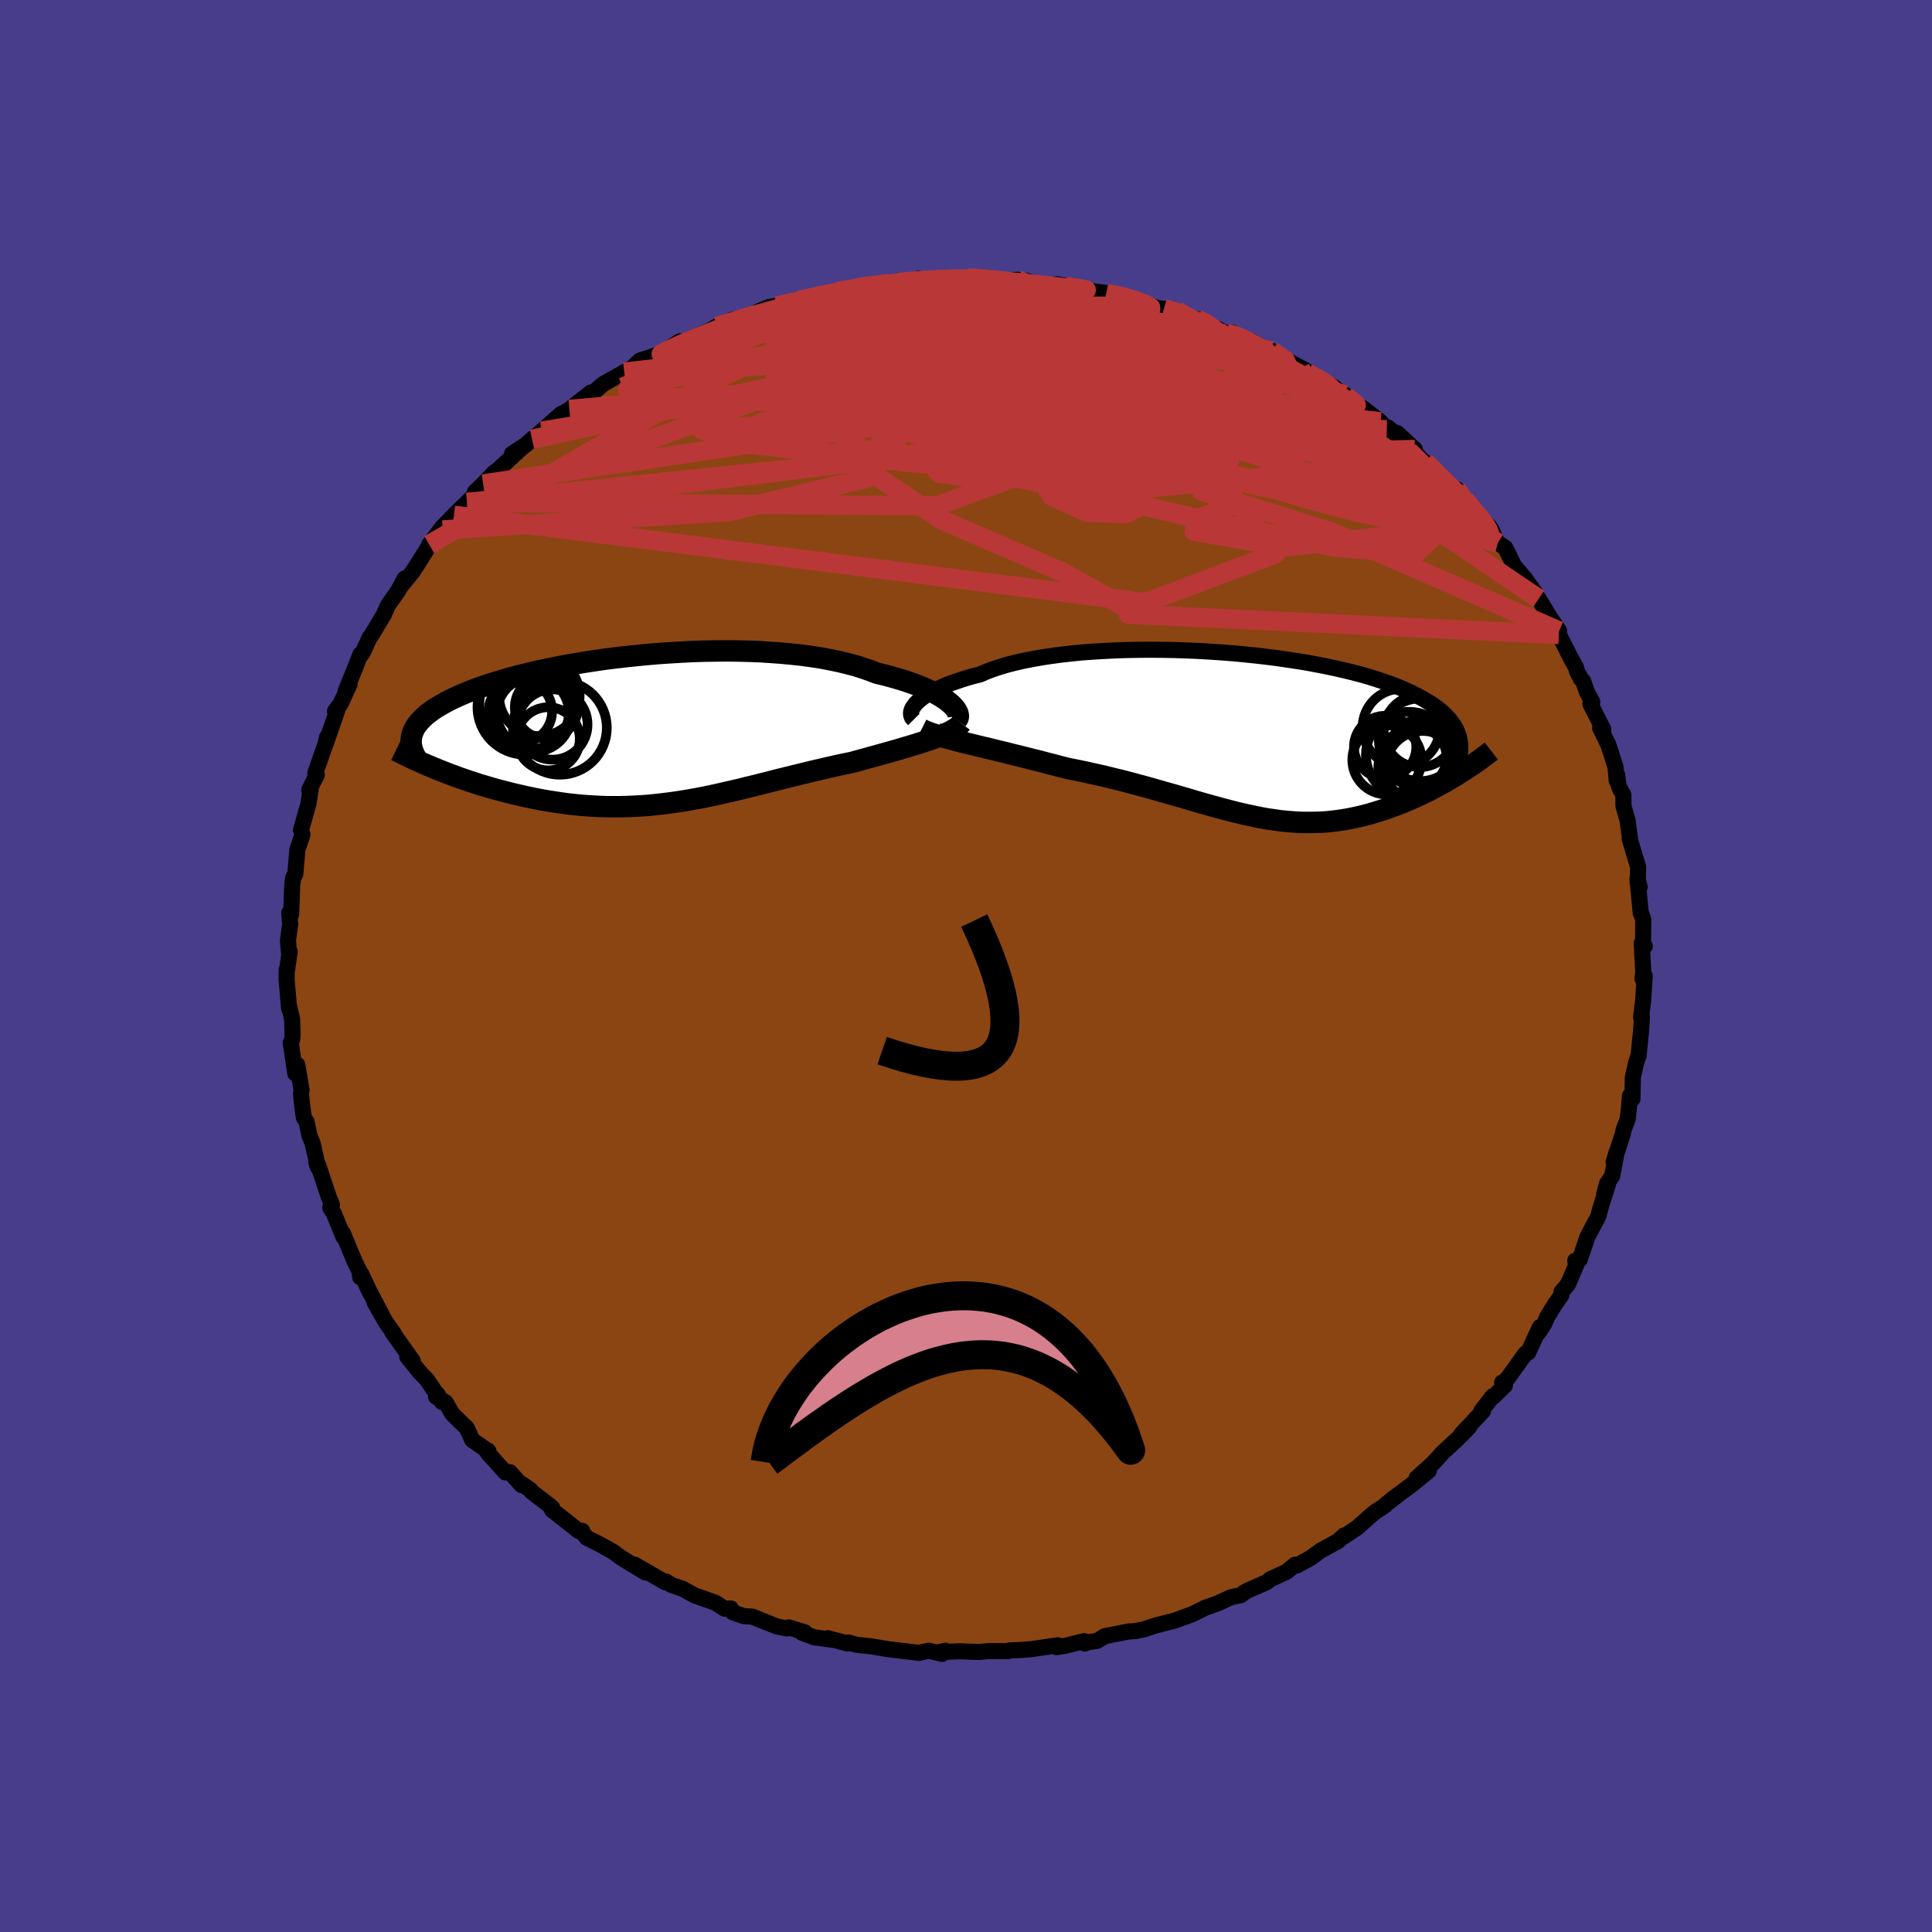 
  <svg viewBox="-100 -100 200 200" xmlns="http://www.w3.org/2000/svg" width="500" height="500" id="face-svg">
    <defs>
      <clipPath id="leftEyeClipPath">
        <polyline points="31.37,-2.78 31.1,-3 30.79,-3.22 30.45,-3.44 30.08,-3.66 29.67,-3.88 29.22,-4.1 28.75,-4.32 28.24,-4.53 27.69,-4.74 27.12,-4.94 26.52,-5.14 25.88,-5.33 25.22,-5.52 24.53,-5.7 23.82,-5.87 23.12,-6.14 22.37,-6.4 21.58,-6.65 20.74,-6.87 19.87,-7.08 18.95,-7.27 18,-7.45 17.01,-7.6 15.99,-7.74 14.94,-7.85 13.86,-7.95 12.76,-8.03 11.64,-8.1 10.51,-8.14 9.35,-8.17 8.19,-8.18 7.02,-8.17 5.85,-8.15 4.67,-8.11 3.49,-8.05 2.32,-7.98 1.15,-7.9 0,-7.8 -1.15,-7.69 -2.28,-7.57 -3.39,-7.44 -4.49,-7.3 -5.56,-7.14 -6.61,-6.98 -7.63,-6.81 -8.63,-6.63 -9.6,-6.44 -10.54,-6.25 -11.45,-6.05 -12.33,-5.84 -13.17,-5.63 -13.98,-5.42 -14.76,-5.2 -15.5,-4.98 -16.21,-4.76 -16.88,-4.53 -17.52,-4.31 -18.13,-4.08 -18.7,-3.85 -19.24,-3.62 -19.75,-3.39 -20.23,-3.17 -20.67,-2.94 -21.09,-2.71 -21.49,-2.48 -21.86,-2.26 -22.2,-2.03 -22.51,-1.8 -22.8,-1.58 -23.06,-1.35 -23.29,-1.12 -23.51,-0.9 -23.69,-0.67 -23.86,-0.45 -24,-0.23 -24.12,0 -24.21,0.22 -24.29,0.44 -24.35,0.66 -21.86,4.01 -21.39,4.2 -20.91,4.39 -20.42,4.58 -19.93,4.76 -19.42,4.95 -18.9,5.13 -18.37,5.31 -17.84,5.48 -17.3,5.66 -16.74,5.82 -16.18,5.99 -15.62,6.15 -15.04,6.3 -14.46,6.45 -13.87,6.6 -13.27,6.74 -12.66,6.88 -12.05,7.01 -11.42,7.14 -10.78,7.26 -10.14,7.37 -9.49,7.47 -8.83,7.57 -8.16,7.66 -7.5,7.73 -6.82,7.8 -6.14,7.85 -5.46,7.89 -4.77,7.93 -4.08,7.95 -3.38,7.95 -2.69,7.95 -1.98,7.93 -1.28,7.9 -0.57,7.86 0.14,7.81 0.85,7.74 1.56,7.66 2.28,7.57 3,7.47 3.72,7.36 4.44,7.24 5.17,7.11 5.9,6.97 6.63,6.82 7.37,6.66 8.11,6.49 8.85,6.32 9.59,6.15 10.34,5.96 11.09,5.78 11.85,5.59 12.61,5.4 13.37,5.2 14.14,5.01 14.91,4.82 15.68,4.63 16.46,4.44 17.24,4.25 18.02,4.07 18.8,3.89 19.59,3.71 20.37,3.54 21.16,3.38 21.79,3.21 22.41,3.04 23.03,2.87 23.64,2.7 24.25,2.53 24.84,2.37 25.43,2.2 26,2.04 26.56,1.87 27.11,1.71 27.64,1.55 28.16,1.39 28.65,1.23 29.13,1.07 29.59,0.92" />
      </clipPath>
      <clipPath id="rightEyeClipPath">
        <polyline points="-34.31,-3.33 -34.1,-3.53 -33.86,-3.74 -33.59,-3.95 -33.28,-4.16 -32.94,-4.37 -32.56,-4.58 -32.15,-4.79 -31.7,-5 -31.22,-5.21 -30.7,-5.41 -30.15,-5.6 -29.57,-5.8 -28.96,-5.99 -28.32,-6.17 -27.64,-6.34 -27.03,-6.61 -26.37,-6.86 -25.65,-7.1 -24.88,-7.33 -24.06,-7.54 -23.19,-7.74 -22.27,-7.92 -21.32,-8.09 -20.32,-8.24 -19.28,-8.38 -18.22,-8.5 -17.12,-8.61 -15.99,-8.69 -14.84,-8.76 -13.67,-8.82 -12.48,-8.86 -11.27,-8.88 -10.06,-8.89 -8.84,-8.88 -7.62,-8.86 -6.39,-8.82 -5.17,-8.77 -3.96,-8.7 -2.75,-8.62 -1.56,-8.53 -0.38,-8.42 0.78,-8.3 1.92,-8.17 3.04,-8.03 4.13,-7.87 5.2,-7.71 6.24,-7.54 7.24,-7.35 8.22,-7.16 9.16,-6.96 10.07,-6.75 10.94,-6.54 11.78,-6.32 12.58,-6.09 13.34,-5.85 14.07,-5.61 14.76,-5.37 15.41,-5.12 16.03,-4.87 16.61,-4.61 17.16,-4.35 17.67,-4.09 18.15,-3.83 18.6,-3.56 19.03,-3.3 19.42,-3.03 19.78,-2.76 20.12,-2.48 20.42,-2.2 20.7,-1.92 20.95,-1.64 21.17,-1.35 21.37,-1.07 21.54,-0.78 21.68,-0.49 21.8,-0.19 21.9,0.1 21.97,0.4 22.02,0.7 21.81,4 21.42,4.24 21.02,4.48 20.62,4.72 20.2,4.95 19.78,5.18 19.35,5.41 18.92,5.64 18.48,5.86 18.03,6.08 17.57,6.29 17.11,6.5 16.64,6.7 16.17,6.9 15.7,7.09 15.21,7.27 14.72,7.45 14.22,7.63 13.71,7.79 13.19,7.95 12.67,8.11 12.14,8.25 11.6,8.38 11.06,8.5 10.51,8.61 9.95,8.71 9.39,8.79 8.83,8.86 8.26,8.92 7.68,8.96 7.1,8.98 6.51,8.99 5.91,8.99 5.31,8.97 4.71,8.93 4.09,8.88 3.47,8.82 2.84,8.73 2.2,8.64 1.56,8.53 0.9,8.4 0.24,8.26 -0.44,8.11 -1.12,7.95 -1.82,7.77 -2.52,7.59 -3.24,7.39 -3.98,7.19 -4.72,6.98 -5.48,6.76 -6.25,6.53 -7.04,6.3 -7.84,6.07 -8.66,5.84 -9.49,5.6 -10.34,5.36 -11.2,5.13 -12.08,4.89 -12.97,4.66 -13.87,4.44 -14.79,4.21 -15.73,4 -16.67,3.79 -17.62,3.59 -18.59,3.4 -19.34,3.21 -20.08,3.01 -20.83,2.82 -21.58,2.62 -22.32,2.44 -23.06,2.25 -23.79,2.07 -24.52,1.89 -25.23,1.71 -25.94,1.54 -26.63,1.37 -27.31,1.21 -27.97,1.05 -28.61,0.89 -29.24,0.74" />
      </clipPath>
      <filter id="fuzzy">
        <feTurbulence id="turbulence" baseFrequency="0.05" numOctaves="3" type="noise" result="noise" />
        <feDisplacementMap in="SourceGraphic" in2="noise" scale="2" />
      </filter>
      <linearGradient id="rainbowGradient" x1="0%" y1="0%" x2="100%" y2="0%">
        <stop offset="0%" style="stop-color: rgb(145, 85, 61); stop-opacity: 1" />
        <stop offset="50%" style="stop-color: rgb(255, 105, 180); stop-opacity: 1" />
        <stop offset="100%" style="stop-color: rgb(255, 20, 147); stop-opacity: 1" />
      </linearGradient>
    </defs>
    <rect x="-100" y="-100" width="100%" height="100%" fill="rgb(72, 61, 139)" />
    <polyline id="faceContour" points="70.11,0.63 70.03,1.32 70.26,1.01 70.1,3.58 69.88,5.29 69.97,5.28 69.89,6.63 69.62,9.34 69.58,9.41 69.39,9.94 69.03,11.53 68.99,13.76 68.73,13.44 68.65,14.51 68.49,15.87 68.08,16.93 67.98,17.43 67.04,20.3 67.37,19.22 66.89,21.75 66.36,22.52 66.07,23.58 66.46,22.6 65.71,24.95 65.55,25.55 65.48,25.87 64.32,28.06 63.54,30.38 63.07,30.51 63.39,30.44 62.31,32.96 61.64,33.74 61.64,34.07 60.92,35.09 60.17,36.32 59.88,37 59.24,37.98 59.4,37.39 58.2,40 57.92,40.11 55.92,42.9 55.5,43.12 55.79,43.42 54.64,44.55 54.52,44.54 53.33,46.08 53.52,46.07 51.29,48.44 52.11,47.7 50.96,48.88 49.39,50.33 48.37,51.45 46.64,53.01 47.91,52.25 46.41,53.49 44.05,55.25 44.83,54.67 43.56,55.65 43.34,55.87 42.37,56.51 41.82,56.96 40.49,58.15 38.92,59.19 39.15,58.95 38.5,59.54 36.71,60.52 35.69,61.27 34.26,62.05 34.06,61.98 33.19,62.71 31.5,63.48 31.12,63.79 29.12,64.67 28.77,64.87 28.46,65.13 27.42,65.35 26.12,65.95 24.73,66.45 23.72,66.96 23.43,67.1 21.59,67.77 19.59,68.28 18.39,68.68 17.62,68.82 17.63,68.84 16.85,68.89 14.39,69.37 13.56,69.87 12.51,70.02 12.29,70.14 12.22,69.89 10.23,70.38 9.37,70.51 9.48,70.32 6.84,70.71 5.66,70.81 4.53,70.85 4.35,70.92 2.36,70.92 1.27,71.01 -0.62,70.94 -2.69,71.01 -2.14,70.88 -2.48,71.21 -3.85,70.88 -4.88,71.11 -5.29,71.05 -8.02,70.73 -9.73,70.44 -11.37,70.26 -12.16,70.03 -12.27,70.13 -14.29,69.59 -13.74,69.76 -15.73,69.49 -16.98,69.02 -16.68,68.98 -18.34,68.47 -18.54,68.57 -19.59,68.37 -22.12,67.35 -22.97,67.31 -24.16,66.9 -24.34,66.51 -25,66.53 -25.92,65.92 -28.06,65.17 -29.37,64.45 -30.45,64.1 -31.04,63.72 -31.13,63.8 -34.3,61.97 -33.19,62.78 -34.76,61.83 -35.63,61.3 -36.53,60.64 -37.77,59.94 -39.24,59.2 -39.8,58.56 -39.73,58.47 -40.1,58.48 -42.85,56.31 -42.84,56.07 -45.03,54.36 -45.09,54.24 -45.91,53.66 -46.02,53.73 -47.21,52.4 -47.69,52.42 -49.51,50.39 -49.49,50.15 -49.43,50.24 -51.12,49.06 -51.67,47.84 -53.16,46.39 -53.86,45.18 -54.86,44.59 -54.69,44.36 -54.24,45.14 -55.81,42.82 -56.54,42.06 -57.84,40.44 -57.27,40.88 -59.4,37.88 -59.22,38.06 -60.05,36.89 -61.24,34.79 -60.5,36.06 -61.81,33.57 -62.6,31.88 -62.71,32.22 -62.8,31.58 -63.32,30.51 -64.25,28.28 -64.51,27.64 -64.44,28.05 -65.45,25.6 -65.81,25.02 -65.63,24.72 -65.97,23.89 -67.04,20.68 -67.26,20.31 -67.07,20.86 -67.65,18.31 -67.97,17.55 -68.26,16.14 -68.55,15.68 -68.71,14.47 -68.84,13.26 -68.78,12.85 -69.22,10.24 -69.43,11.13 -69.9,7.98 -69.75,7.61 -69.71,7.05 -69.76,5.49 -70.05,4.27 -70.07,4.42 -70.33,1.39 -70.32,0.39 -70.29,0.46 -70.01,-1.5 -70.09,-1.45 -70.19,-2.63 -69.96,-4.31 -70.06,-5.5 -69.86,-5.36 -69.75,-8.36 -69.65,-9.14 -69.43,-9.52 -69.21,-12.07 -69.23,-12 -68.69,-13.59 -68.84,-14.08 -68.15,-16.5 -68.07,-16.8 -67.85,-18.22 -67.99,-18.23 -67.2,-19.79 -67.37,-19.95 -66.31,-22.97 -66.13,-23.71 -66.37,-22.76 -64.94,-26.9 -65.32,-26.37 -64.77,-27.09 -63.81,-29.17 -64.22,-28.46 -63.22,-30.9 -62.69,-32.27 -62.65,-32.17 -62.46,-32.42 -61.75,-33.97 -61.52,-34.28 -60.27,-36.37 -59.84,-37.34 -58.79,-38.83 -58.1,-40.12 -58.43,-39.41 -57.29,-40.8 -56.6,-41.87 -55.3,-43.96 -55.57,-43.63 -54.23,-45.4 -53.12,-46.54 -54.17,-45.14 -53.01,-46.66 -51.65,-47.99 -50.53,-49.1 -50.82,-49.1 -49.98,-49.9 -48.83,-51.1 -48.85,-51 -45.91,-53.7 -47,-53.02 -45.87,-53.76 -45.62,-53.91 -44.92,-54.53 -43.92,-55.37 -41.98,-57.1 -40.6,-57.83 -41.06,-57.62 -38.83,-59.37 -39.31,-59 -38.99,-59.01 -37.58,-60.23 -35.38,-61.47 -34.56,-61.91 -33.76,-62.67 -31.16,-63.53 -32.61,-62.74 -31.18,-63.63 -29.64,-64.66 -30.31,-64.14 -26.46,-65.81 -25.81,-66.21 -24.96,-66.4 -25.68,-66.28 -24.16,-66.91 -21.57,-67.49 -21.52,-67.74 -20.44,-68.21 -19,-68.46 -18.47,-68.49 -17.16,-68.94 -16.03,-69.1 -15.36,-69.4 -13.31,-69.81 -12.1,-70.04 -11.48,-70.12 -10.72,-70.32 -11.14,-70.24 -8.25,-70.77 -7.22,-70.63 -7.1,-70.87 -6.07,-70.71 -4.91,-71.15 -4.46,-70.89 -1.53,-71.2 -1.28,-71.05 0.2,-71.24 0.36,-71.19 2.41,-71.2 3.63,-70.98 2.64,-70.96 5.35,-71.03 6.21,-70.94 7.58,-70.56 8.73,-70.51 9.44,-70.57 10.84,-70.31 12.17,-70.01 12.41,-69.94 14.61,-69.66 14.51,-69.63 17.27,-69.09 16.72,-69.22 19.65,-68.17 20.29,-68 20.49,-68.05 21.85,-67.81 23.08,-67.18 22.89,-67.21 23.91,-66.97 24.76,-66.61 27,-65.46 27.65,-65.55 28.66,-64.83 29.57,-64.68 32.28,-63.11 31.66,-63.67 33.7,-62.43 35.17,-61.66 34.61,-61.88 35.34,-61.36 36.91,-60.62 38.26,-59.8 38.63,-59.41 39.27,-59.12 40.04,-58.31 41.18,-57.69 42.9,-56.34 43.56,-55.52 43.68,-55.75 46.47,-53.47 44.63,-55.18 45.67,-54 47.56,-52 47.51,-52.18 47.92,-51.94 49.71,-49.93 50.68,-48.85 50.79,-49.36 51.67,-48.28 51.92,-47.69 54.12,-45.56 54.39,-45.2 54.76,-44.29 55.05,-43.8 55.83,-43.29 56.73,-41.44 57.84,-40.14 58.82,-38.77 57.84,-39.97 59.28,-38.01 60.5,-36.02 61.4,-34.68 60.8,-35.09 61.37,-34.32 62.52,-32.05 63.15,-30.9 63.27,-30.46 63.65,-29.73 63.89,-29.49 64.28,-28.36 64.83,-27.34 64.64,-27.12 65.97,-24.5 65.65,-24.63 66.5,-22.89 67.24,-20.59 67.36,-19.18 67.41,-19.79 67.54,-18.77 67.72,-18.31 68.05,-17.71 68.06,-16.57 68.49,-15.05 68.74,-13.16 68.7,-13.17 69.58,-10.24 69.53,-8.59 69.74,-8.17 69.51,-9.04 69.85,-5.47 70,-5.17 70.11,-4.79 70.08,-1.79 70.27,-2.05 69.95,-2.36 70.11,0.63 70.03,1.32" fill="rgb(139, 69, 19)" stroke="black" stroke-width="1.667" stroke-linejoin="round" filter="url(#fuzzy)" />
    <g transform="translate(29.12 -23.85)">
      <polyline id="rightCountour" points="-34.31,-3.33 -34.1,-3.53 -33.86,-3.74 -33.59,-3.95 -33.28,-4.16 -32.94,-4.37 -32.56,-4.58 -32.15,-4.79 -31.7,-5 -31.22,-5.21 -30.7,-5.41 -30.15,-5.6 -29.57,-5.8 -28.96,-5.99 -28.32,-6.17 -27.64,-6.34 -27.03,-6.61 -26.37,-6.86 -25.65,-7.1 -24.88,-7.33 -24.06,-7.54 -23.19,-7.74 -22.27,-7.92 -21.32,-8.09 -20.32,-8.24 -19.28,-8.38 -18.22,-8.5 -17.12,-8.61 -15.99,-8.69 -14.84,-8.76 -13.67,-8.82 -12.48,-8.86 -11.27,-8.88 -10.06,-8.89 -8.84,-8.88 -7.62,-8.86 -6.39,-8.82 -5.17,-8.77 -3.96,-8.7 -2.75,-8.62 -1.56,-8.53 -0.38,-8.42 0.78,-8.3 1.92,-8.17 3.04,-8.03 4.13,-7.87 5.2,-7.71 6.24,-7.54 7.24,-7.35 8.22,-7.16 9.16,-6.96 10.07,-6.75 10.94,-6.54 11.78,-6.32 12.58,-6.09 13.34,-5.85 14.07,-5.61 14.76,-5.37 15.41,-5.12 16.03,-4.87 16.61,-4.61 17.16,-4.35 17.67,-4.09 18.15,-3.83 18.6,-3.56 19.03,-3.3 19.42,-3.03 19.78,-2.76 20.12,-2.48 20.42,-2.2 20.7,-1.92 20.95,-1.64 21.17,-1.35 21.37,-1.07 21.54,-0.78 21.68,-0.49 21.8,-0.19 21.9,0.1 21.97,0.4 22.02,0.7 21.81,4 21.42,4.24 21.02,4.48 20.62,4.72 20.2,4.95 19.78,5.18 19.35,5.41 18.92,5.64 18.48,5.86 18.03,6.08 17.57,6.29 17.11,6.5 16.64,6.7 16.17,6.9 15.7,7.09 15.21,7.27 14.72,7.45 14.22,7.63 13.71,7.79 13.19,7.95 12.67,8.11 12.14,8.25 11.6,8.38 11.06,8.5 10.51,8.61 9.95,8.71 9.39,8.79 8.83,8.86 8.26,8.92 7.68,8.96 7.1,8.98 6.51,8.99 5.91,8.99 5.31,8.97 4.71,8.93 4.09,8.88 3.47,8.82 2.84,8.73 2.2,8.64 1.56,8.53 0.9,8.4 0.24,8.26 -0.44,8.11 -1.12,7.95 -1.82,7.77 -2.52,7.59 -3.24,7.39 -3.98,7.19 -4.72,6.98 -5.48,6.76 -6.25,6.53 -7.04,6.3 -7.84,6.07 -8.66,5.84 -9.49,5.6 -10.34,5.36 -11.2,5.13 -12.08,4.89 -12.97,4.66 -13.87,4.44 -14.79,4.21 -15.73,4 -16.67,3.79 -17.62,3.59 -18.59,3.4 -19.34,3.21 -20.08,3.01 -20.83,2.82 -21.58,2.62 -22.32,2.44 -23.06,2.25 -23.79,2.07 -24.52,1.89 -25.23,1.71 -25.94,1.54 -26.63,1.37 -27.31,1.21 -27.97,1.05 -28.61,0.89 -29.24,0.74" fill="white" stroke="white" stroke-width="0" stroke-linejoin="round" filter="url(#fuzzy)" />
    </g>
    <g transform="translate(-33.04 -24.44)">
      <polyline id="leftCountour" points="31.37,-2.78 31.1,-3 30.79,-3.22 30.45,-3.44 30.08,-3.66 29.67,-3.88 29.22,-4.1 28.75,-4.32 28.24,-4.53 27.69,-4.74 27.12,-4.94 26.52,-5.14 25.88,-5.33 25.22,-5.52 24.53,-5.7 23.82,-5.87 23.12,-6.14 22.37,-6.4 21.58,-6.65 20.74,-6.87 19.87,-7.08 18.95,-7.27 18,-7.45 17.01,-7.6 15.99,-7.74 14.94,-7.85 13.86,-7.95 12.76,-8.03 11.64,-8.1 10.51,-8.14 9.35,-8.17 8.19,-8.18 7.02,-8.17 5.85,-8.15 4.67,-8.11 3.49,-8.05 2.32,-7.98 1.15,-7.9 0,-7.8 -1.15,-7.69 -2.28,-7.57 -3.39,-7.44 -4.49,-7.3 -5.56,-7.14 -6.61,-6.98 -7.63,-6.81 -8.63,-6.63 -9.6,-6.44 -10.54,-6.25 -11.45,-6.05 -12.33,-5.84 -13.17,-5.63 -13.98,-5.42 -14.76,-5.2 -15.5,-4.98 -16.21,-4.76 -16.88,-4.53 -17.52,-4.31 -18.13,-4.08 -18.7,-3.85 -19.24,-3.62 -19.75,-3.39 -20.23,-3.17 -20.67,-2.94 -21.09,-2.71 -21.49,-2.48 -21.86,-2.26 -22.2,-2.03 -22.51,-1.8 -22.8,-1.58 -23.06,-1.35 -23.29,-1.12 -23.51,-0.9 -23.69,-0.67 -23.86,-0.45 -24,-0.23 -24.12,0 -24.21,0.22 -24.29,0.44 -24.35,0.66 -21.86,4.01 -21.39,4.2 -20.91,4.39 -20.42,4.58 -19.93,4.76 -19.42,4.95 -18.9,5.13 -18.37,5.31 -17.84,5.48 -17.3,5.66 -16.74,5.82 -16.18,5.99 -15.62,6.15 -15.04,6.3 -14.46,6.45 -13.87,6.6 -13.27,6.74 -12.66,6.88 -12.05,7.01 -11.42,7.14 -10.78,7.26 -10.14,7.37 -9.49,7.47 -8.83,7.57 -8.16,7.66 -7.5,7.73 -6.82,7.8 -6.14,7.85 -5.46,7.89 -4.77,7.93 -4.08,7.95 -3.38,7.95 -2.69,7.95 -1.98,7.93 -1.28,7.9 -0.57,7.86 0.14,7.81 0.85,7.74 1.56,7.66 2.28,7.57 3,7.47 3.72,7.36 4.44,7.24 5.17,7.11 5.9,6.97 6.63,6.82 7.37,6.66 8.11,6.49 8.85,6.32 9.59,6.15 10.34,5.96 11.09,5.78 11.85,5.59 12.61,5.4 13.37,5.2 14.14,5.01 14.91,4.82 15.68,4.63 16.46,4.44 17.24,4.25 18.02,4.07 18.8,3.89 19.59,3.71 20.37,3.54 21.16,3.38 21.79,3.21 22.41,3.04 23.03,2.87 23.64,2.7 24.25,2.53 24.84,2.37 25.43,2.2 26,2.04 26.56,1.87 27.11,1.71 27.64,1.55 28.16,1.39 28.65,1.23 29.13,1.07 29.59,0.92" fill="white" stroke="white" stroke-width="0" stroke-linejoin="round" filter="url(#fuzzy)" />
    </g>
    <g transform="translate(29.12 -23.85)">
      <polyline id="rightUpper" points="-34.52,-1.67 -34.64,-1.79 -34.73,-1.92 -34.78,-2.06 -34.81,-2.21 -34.81,-2.38 -34.78,-2.55 -34.71,-2.74 -34.61,-2.93 -34.47,-3.12 -34.31,-3.33 -34.1,-3.53 -33.86,-3.74 -33.59,-3.95 -33.28,-4.16 -32.94,-4.37 -32.56,-4.58 -32.15,-4.79 -31.7,-5 -31.22,-5.21 -30.7,-5.41 -30.15,-5.6 -29.57,-5.8 -28.96,-5.99 -28.32,-6.17 -27.64,-6.34 -27.03,-6.61 -26.37,-6.86 -25.65,-7.1 -24.88,-7.33 -24.06,-7.54 -23.19,-7.74 -22.27,-7.92 -21.32,-8.09 -20.32,-8.24 -19.28,-8.38 -18.22,-8.5 -17.12,-8.61 -15.99,-8.69 -14.84,-8.76 -13.67,-8.82 -12.48,-8.86 -11.27,-8.88 -10.06,-8.89 -8.84,-8.88 -7.62,-8.86 -6.39,-8.82 -5.17,-8.77 -3.96,-8.7 -2.75,-8.62 -1.56,-8.53 -0.38,-8.42 0.78,-8.3 1.92,-8.17 3.04,-8.03 4.13,-7.87 5.2,-7.71 6.24,-7.54 7.24,-7.35 8.22,-7.16 9.16,-6.96 10.07,-6.75 10.94,-6.54 11.78,-6.32 12.58,-6.09 13.34,-5.85 14.07,-5.61 14.76,-5.37 15.41,-5.12 16.03,-4.87 16.61,-4.61 17.16,-4.35 17.67,-4.09 18.15,-3.83 18.6,-3.56 19.03,-3.3 19.42,-3.03 19.78,-2.76 20.12,-2.48 20.42,-2.2 20.7,-1.92 20.95,-1.64 21.17,-1.35 21.37,-1.07 21.54,-0.78 21.68,-0.49 21.8,-0.19 21.9,0.1 21.97,0.4 22.02,0.7 22.05,1 22.05,1.3 22.04,1.6 22.01,1.9 21.95,2.21 21.88,2.51 21.79,2.82 21.69,3.13 21.56,3.44 21.42,3.75" fill="none" stroke="black" stroke-width="1.667" stroke-linejoin="round" filter="url(#fuzzy)" />
      <polyline id="rightLower" points="-33.72,-0.66 -33.46,-0.53 -33.15,-0.4 -32.79,-0.26 -32.39,-0.13 -31.95,0.01 -31.47,0.15 -30.95,0.29 -30.41,0.44 -29.84,0.59 -29.24,0.74 -28.61,0.89 -27.97,1.05 -27.31,1.21 -26.63,1.37 -25.94,1.54 -25.23,1.71 -24.52,1.89 -23.79,2.07 -23.06,2.25 -22.32,2.44 -21.58,2.62 -20.83,2.82 -20.08,3.01 -19.34,3.21 -18.59,3.4 -17.62,3.59 -16.67,3.79 -15.73,4 -14.79,4.21 -13.87,4.44 -12.97,4.66 -12.08,4.89 -11.2,5.13 -10.34,5.36 -9.49,5.6 -8.66,5.84 -7.84,6.07 -7.04,6.3 -6.25,6.53 -5.48,6.76 -4.72,6.98 -3.98,7.19 -3.24,7.39 -2.52,7.59 -1.82,7.77 -1.12,7.95 -0.44,8.11 0.24,8.26 0.9,8.4 1.56,8.53 2.2,8.64 2.84,8.73 3.47,8.82 4.09,8.88 4.71,8.93 5.31,8.97 5.91,8.99 6.51,8.99 7.1,8.98 7.68,8.96 8.26,8.92 8.83,8.86 9.39,8.79 9.95,8.71 10.51,8.61 11.06,8.5 11.6,8.38 12.14,8.25 12.67,8.11 13.19,7.95 13.71,7.79 14.22,7.63 14.72,7.45 15.21,7.27 15.7,7.09 16.17,6.9 16.64,6.7 17.11,6.5 17.57,6.29 18.03,6.08 18.48,5.86 18.92,5.64 19.35,5.41 19.78,5.18 20.2,4.95 20.62,4.72 21.02,4.48 21.42,4.24 21.81,4 22.19,3.76 22.57,3.52 22.93,3.28 23.29,3.04 23.64,2.8 23.98,2.56 24.31,2.32 24.63,2.08 24.95,1.84 25.26,1.6" fill="none" stroke="black" stroke-width="2.222" stroke-linejoin="round" filter="url(#fuzzy)" />
      <circle r="3.888" cx="18.617" cy="1.963" stroke="black" fill="none" stroke-width="1.0" filter="url(#fuzzy)" clip-path="url(#rightEyeClipPath)" /><circle r="3.716" cx="17.842" cy="-0.452" stroke="black" fill="none" stroke-width="1.0" filter="url(#fuzzy)" clip-path="url(#rightEyeClipPath)" /><circle r="4.512" cx="18.072" cy="3.353" stroke="black" fill="none" stroke-width="1.0" filter="url(#fuzzy)" clip-path="url(#rightEyeClipPath)" /><circle r="4.28" cx="17.897" cy="0.433" stroke="black" fill="none" stroke-width="1.0" filter="url(#fuzzy)" clip-path="url(#rightEyeClipPath)" /><circle r="3.084" cx="17.552" cy="2.263" stroke="black" fill="none" stroke-width="1.0" filter="url(#fuzzy)" clip-path="url(#rightEyeClipPath)" /><circle r="3.582" cx="14.452" cy="2.513" stroke="black" fill="none" stroke-width="1.0" filter="url(#fuzzy)" clip-path="url(#rightEyeClipPath)" /><circle r="4.468" cx="16.747" cy="2.003" stroke="black" fill="none" stroke-width="1.0" filter="url(#fuzzy)" clip-path="url(#rightEyeClipPath)" /><circle r="4.004" cx="15.937" cy="-0.842" stroke="black" fill="none" stroke-width="1.0" filter="url(#fuzzy)" clip-path="url(#rightEyeClipPath)" /><circle r="3.802" cx="18.152" cy="3.318" stroke="black" fill="none" stroke-width="1.0" filter="url(#fuzzy)" clip-path="url(#rightEyeClipPath)" /><circle r="3.226" cx="14.267" cy="1.173" stroke="black" fill="none" stroke-width="1.0" filter="url(#fuzzy)" clip-path="url(#rightEyeClipPath)" />
      </g>
    <g transform="translate(-33.04 -24.44)">
      <polyline id="leftUpper" points="32.08,-1.01 32.17,-1.14 32.23,-1.27 32.25,-1.43 32.23,-1.59 32.18,-1.77 32.09,-1.96 31.96,-2.16 31.8,-2.36 31.6,-2.57 31.37,-2.78 31.1,-3 30.79,-3.22 30.45,-3.44 30.08,-3.66 29.67,-3.88 29.22,-4.1 28.75,-4.32 28.24,-4.53 27.69,-4.74 27.12,-4.94 26.52,-5.14 25.88,-5.33 25.22,-5.52 24.53,-5.7 23.82,-5.87 23.12,-6.14 22.37,-6.4 21.58,-6.65 20.74,-6.87 19.87,-7.08 18.95,-7.27 18,-7.45 17.01,-7.6 15.99,-7.74 14.94,-7.85 13.86,-7.95 12.76,-8.03 11.64,-8.1 10.51,-8.14 9.35,-8.17 8.19,-8.18 7.02,-8.17 5.85,-8.15 4.67,-8.11 3.49,-8.05 2.32,-7.98 1.15,-7.9 0,-7.8 -1.15,-7.69 -2.28,-7.57 -3.39,-7.44 -4.49,-7.3 -5.56,-7.14 -6.61,-6.98 -7.63,-6.81 -8.63,-6.63 -9.6,-6.44 -10.54,-6.25 -11.45,-6.05 -12.33,-5.84 -13.17,-5.63 -13.98,-5.42 -14.76,-5.2 -15.5,-4.98 -16.21,-4.76 -16.88,-4.53 -17.52,-4.31 -18.13,-4.08 -18.7,-3.85 -19.24,-3.62 -19.75,-3.39 -20.23,-3.17 -20.67,-2.94 -21.09,-2.71 -21.49,-2.48 -21.86,-2.26 -22.2,-2.03 -22.51,-1.8 -22.8,-1.58 -23.06,-1.35 -23.29,-1.12 -23.51,-0.9 -23.69,-0.67 -23.86,-0.45 -24,-0.23 -24.12,0 -24.21,0.22 -24.29,0.44 -24.35,0.66 -24.38,0.89 -24.4,1.11 -24.4,1.33 -24.38,1.55 -24.34,1.76 -24.29,1.98 -24.22,2.2 -24.13,2.42 -24.03,2.63 -23.92,2.85" fill="none" stroke="black" stroke-width="2.222" stroke-linejoin="round" filter="url(#fuzzy)" />
      <polyline id="leftLower" points="32.54,-0.7 32.41,-0.53 32.24,-0.36 32.03,-0.2 31.77,-0.04 31.49,0.12 31.17,0.28 30.81,0.44 30.43,0.6 30.02,0.76 29.59,0.92 29.13,1.07 28.65,1.23 28.16,1.39 27.64,1.55 27.11,1.71 26.56,1.87 26,2.04 25.43,2.2 24.84,2.37 24.25,2.53 23.64,2.7 23.03,2.87 22.41,3.04 21.79,3.21 21.16,3.38 20.37,3.54 19.59,3.71 18.8,3.89 18.02,4.07 17.24,4.25 16.46,4.44 15.68,4.63 14.91,4.82 14.14,5.01 13.37,5.2 12.61,5.4 11.85,5.59 11.09,5.78 10.34,5.96 9.59,6.15 8.85,6.32 8.11,6.49 7.37,6.66 6.63,6.82 5.9,6.97 5.17,7.11 4.44,7.24 3.72,7.36 3,7.47 2.28,7.57 1.56,7.66 0.85,7.74 0.14,7.81 -0.57,7.86 -1.28,7.9 -1.98,7.93 -2.69,7.95 -3.38,7.95 -4.08,7.95 -4.77,7.93 -5.46,7.89 -6.14,7.85 -6.82,7.8 -7.5,7.73 -8.16,7.66 -8.83,7.57 -9.49,7.47 -10.14,7.37 -10.78,7.26 -11.42,7.14 -12.05,7.01 -12.66,6.88 -13.27,6.74 -13.87,6.6 -14.46,6.45 -15.04,6.3 -15.62,6.15 -16.18,5.99 -16.74,5.82 -17.3,5.66 -17.84,5.48 -18.37,5.31 -18.9,5.13 -19.42,4.95 -19.93,4.76 -20.42,4.58 -20.91,4.39 -21.39,4.2 -21.86,4.01 -22.32,3.82 -22.77,3.63 -23.21,3.44 -23.63,3.25 -24.05,3.06 -24.46,2.87 -24.85,2.68 -25.24,2.49 -25.61,2.3 -25.98,2.12" fill="none" stroke="black" stroke-width="2.222" stroke-linejoin="round" filter="url(#fuzzy)" />
      <circle r="4.91" cx="-12.62" cy="-2.358" stroke="black" fill="none" stroke-width="1.0" filter="url(#fuzzy)" clip-path="url(#leftEyeClipPath)" /><circle r="3.874" cx="-11.695" cy="-1.613" stroke="black" fill="none" stroke-width="1.0" filter="url(#fuzzy)" clip-path="url(#leftEyeClipPath)" /><circle r="4.174" cx="-11.125" cy="-3.533" stroke="black" fill="none" stroke-width="1.0" filter="url(#fuzzy)" clip-path="url(#leftEyeClipPath)" /><circle r="4.854" cx="-9" cy="-0.218" stroke="black" fill="none" stroke-width="1.0" filter="url(#fuzzy)" clip-path="url(#leftEyeClipPath)" /><circle r="3.268" cx="-10.21" cy="0.922" stroke="black" fill="none" stroke-width="1.0" filter="url(#fuzzy)" clip-path="url(#leftEyeClipPath)" /><circle r="3.284" cx="-13.09" cy="-1.938" stroke="black" fill="none" stroke-width="1.0" filter="url(#fuzzy)" clip-path="url(#leftEyeClipPath)" /><circle r="3.73" cx="-11.795" cy="-1.778" stroke="black" fill="none" stroke-width="1.0" filter="url(#fuzzy)" clip-path="url(#leftEyeClipPath)" /><circle r="3.264" cx="-10.4" cy="-2.348" stroke="black" fill="none" stroke-width="1.0" filter="url(#fuzzy)" clip-path="url(#leftEyeClipPath)" /><circle r="4.91" cx="-12.425" cy="-2.623" stroke="black" fill="none" stroke-width="1.0" filter="url(#fuzzy)" clip-path="url(#leftEyeClipPath)" /><circle r="3.638" cx="-9.775" cy="-0.558" stroke="black" fill="none" stroke-width="1.0" filter="url(#fuzzy)" clip-path="url(#leftEyeClipPath)" />
    </g>
    <g id="hairs">
      <polyline points="3.63,-70.98 3.57,-70.93 4.05,-70.73 4.27,-70.35 3.97,-69.8 3.1,-69.09 1.64,-68.22 -0.41,-67.19 -3.08,-65.97 -6.4,-64.56 -10.44,-62.92 -15.25,-61.02 -20.85,-58.87 -27.25,-56.47 -34.44,-53.88 -42.47,-51.12" fill="none" stroke="rgb(185, 55, 55)" stroke-width="2" stroke-linejoin="round" filter="url(#fuzzy)" /><polyline points="-10.72,-70.32 -10.06,-70.36 -8.52,-70.39 -6.82,-70.34 -5.06,-70.22 -3.15,-70.04 -1.05,-69.81 1.24,-69.54 3.65,-69.24 6.11,-68.9 8.56,-68.54 10.99,-68.16 13.36,-67.76 15.65,-67.37 17.84,-66.99 19.88,-66.66 21.73,-66.38 23.34,-66.17 24.7,-66 25.88,-65.82" fill="none" stroke="rgb(185, 55, 55)" stroke-width="2" stroke-linejoin="round" filter="url(#fuzzy)" /><polyline points="-7.22,-70.63 -6.78,-70.77 -5.93,-70.86 -4.88,-70.94 -3.73,-71.01 -2.58,-71.06 -1.54,-71.1 -0.64,-71.11 0.09,-71.11 0.65,-71.08 1.05,-71.03 1.28,-70.96 1.33,-70.87 1.18,-70.77 0.81,-70.65 0.17,-70.51 -0.76,-70.36 -2.01,-70.19 -3.63,-70 -5.68,-69.77 -8.18,-69.51 -11.13,-69.21 -14.51,-68.89" fill="none" stroke="rgb(185, 55, 55)" stroke-width="2" stroke-linejoin="round" filter="url(#fuzzy)" /><polyline points="50.68,-48.85 50.94,-48.87 51.33,-48.35 51.69,-47.67 51.87,-47.03 51.77,-46.52 51.39,-46.15 50.73,-45.9 49.82,-45.75 48.64,-45.7 47.17,-45.78 45.4,-46 43.3,-46.38 40.86,-46.91 38.07,-47.6 34.92,-48.47 31.38,-49.53 27.44,-50.77 23.07,-52.2 18.25,-53.83 12.96,-55.68 7.19,-57.74 0.97,-60.04 -5.66,-62.54 -12.74,-65.26" fill="none" stroke="rgb(185, 55, 55)" stroke-width="2" stroke-linejoin="round" filter="url(#fuzzy)" /><polyline points="-31.16,-63.53 -31.55,-63.34 -30.82,-63.73 -29.64,-64.29 -28.23,-64.89 -26.75,-65.48 -25.32,-66.03 -23.97,-66.52 -22.68,-66.97 -21.43,-67.4 -20.21,-67.8 -19.04,-68.17 -17.97,-68.51 -17.02,-68.8 -16.21,-69.04 -15.56,-69.22 -15.11,-69.35 -14.88,-69.42 -14.91,-69.41 -15.22,-69.34 -15.85,-69.18 -16.78,-68.96 -18.02,-68.67 -19.58,-68.3" fill="none" stroke="rgb(185, 55, 55)" stroke-width="2" stroke-linejoin="round" filter="url(#fuzzy)" /><polyline points="35.34,-61.36 36.63,-60.68 37.44,-60.14 37.91,-59.7 38.17,-59.29 38.27,-58.9 38.18,-58.52 37.85,-58.21 37.22,-58 36.24,-57.92 34.89,-57.96 33.19,-58.1 31.13,-58.34 28.73,-58.66 25.99,-59.06 22.88,-59.56 19.37,-60.18 15.41,-60.92 10.94,-61.8 5.93,-62.82 0.39,-63.95 -5.64,-65.22 -12.14,-66.68" fill="none" stroke="rgb(185, 55, 55)" stroke-width="2" stroke-linejoin="round" filter="url(#fuzzy)" /><polyline points="21.85,-67.81 22.51,-67.42 22.71,-67.18 22.73,-66.93 22.54,-66.63 22.01,-66.32 21.02,-66.02 19.5,-65.76 17.39,-65.54 14.64,-65.36 11.19,-65.24 6.95,-65.17 1.87,-65.16 -4.06,-65.23 -10.74,-65.4 -17.93,-65.72" fill="none" stroke="rgb(185, 55, 55)" stroke-width="2" stroke-linejoin="round" filter="url(#fuzzy)" /><polyline points="20.49,-68.05 21.72,-67.69 22.78,-67.24 23.86,-66.73 25.11,-66.12 26.55,-65.41 28.12,-64.62 29.74,-63.8 31.35,-62.96 32.92,-62.14 34.41,-61.35 35.78,-60.61 37.02,-59.93 38.1,-59.32 39,-58.81 39.7,-58.41 40.18,-58.15 40.4,-58.07 40.31,-58.19 39.92,-58.52 39.32,-58.96" fill="none" stroke="rgb(185, 55, 55)" stroke-width="2" stroke-linejoin="round" filter="url(#fuzzy)" /><polyline points="50.79,-49.36 51.38,-48.48 51.69,-47.73 51.62,-47.17 51.02,-46.91 49.87,-46.96 48.19,-47.24 46,-47.75 43.27,-48.48 39.93,-49.49 35.96,-50.82 31.34,-52.5 26.05,-54.5 20.04,-56.82 13.23,-59.52 5.6,-62.65 -2.69,-66.21" fill="none" stroke="rgb(185, 55, 55)" stroke-width="2" stroke-linejoin="round" filter="url(#fuzzy)" /><polyline points="14.51,-69.63 16.26,-69.26 17.36,-68.93 18.22,-68.62 18.81,-68.37 19.11,-68.18 19.12,-68.02 18.86,-67.89 18.35,-67.76 17.59,-67.64 16.57,-67.52 15.25,-67.41 13.58,-67.33 11.53,-67.29 9.02,-67.3 6,-67.36 2.39,-67.46 -1.85,-67.63 -6.74,-67.86 -12.26,-68.17" fill="none" stroke="rgb(185, 55, 55)" stroke-width="2" stroke-linejoin="round" filter="url(#fuzzy)" /><polyline points="51.67,-48.28 52.36,-47.38 53.18,-46.42 53.74,-45.69 54.05,-45.17 54.18,-44.81 54.16,-44.57 53.98,-44.49 53.57,-44.61 52.89,-45.01 51.91,-45.69 50.62,-46.66 49,-47.93 47.02,-49.56 44.64,-51.59 41.81,-54.06 38.49,-56.96 34.62,-60.35" fill="none" stroke="rgb(185, 55, 55)" stroke-width="2" stroke-linejoin="round" filter="url(#fuzzy)" /><polyline points="-25.81,-66.21 -25.26,-66.36 -24.48,-66.6 -23.29,-66.97 -21.9,-67.37 -20.46,-67.77 -19.03,-68.15 -17.62,-68.49 -16.23,-68.81 -14.87,-69.11 -13.56,-69.4 -12.32,-69.67 -11.22,-69.92 -10.27,-70.13 -9.51,-70.31 -8.93,-70.44 -8.53,-70.53 -8.31,-70.59 -8.3,-70.61 -8.53,-70.58 -9,-70.51 -9.67,-70.4 -10.52,-70.26 -11.63,-70.07" fill="none" stroke="rgb(185, 55, 55)" stroke-width="2" stroke-linejoin="round" filter="url(#fuzzy)" /><polyline points="47.51,-52.18 48.28,-51.45 49.3,-50.43 50.19,-49.56 50.96,-48.82 51.64,-48.13 52.26,-47.46 52.76,-46.87 53.11,-46.41 53.24,-46.15 53.16,-46.1 52.87,-46.28 52.37,-46.69 51.63,-47.39 50.64,-48.4 49.37,-49.73 47.82,-51.35 45.85,-53.31" fill="none" stroke="rgb(185, 55, 55)" stroke-width="2" stroke-linejoin="round" filter="url(#fuzzy)" /><polyline points="-13.31,-69.81 -12.3,-69.99 -11.41,-70.13 -10.47,-70.26 -9.38,-70.4 -8.2,-70.54 -7.02,-70.66 -5.89,-70.77 -4.85,-70.86 -3.88,-70.94 -3.03,-71.01 -2.34,-71.06 -1.88,-71.08 -1.71,-71.09 -1.86,-71.06 -2.32,-71.01 -3.08,-70.94 -4.15,-70.85 -5.6,-70.74 -7.69,-70.59" fill="none" stroke="rgb(185, 55, 55)" stroke-width="2" stroke-linejoin="round" filter="url(#fuzzy)" /><polyline points="23.91,-66.97 24.86,-66.49 25.58,-66.01 25.79,-65.62 25.46,-65.3 24.6,-65.01 23.14,-64.76 21.02,-64.58 18.15,-64.5 14.49,-64.51 10,-64.62 4.66,-64.8 -1.58,-65.02 -8.76,-65.28 -16.78,-65.66" fill="none" stroke="rgb(185, 55, 55)" stroke-width="2" stroke-linejoin="round" filter="url(#fuzzy)" /><polyline points="-11.48,-70.12 -10.85,-70.26 -9.89,-70.4 -8.68,-70.54 -7.45,-70.66 -6.3,-70.76 -5.2,-70.86 -4.14,-70.94 -3.13,-71 -2.24,-71.06 -1.55,-71.09 -1.12,-71.11 -1,-71.1 -1.21,-71.06 -1.74,-71 -2.58,-70.92 -3.72,-70.84 -5.25,-70.73 -7.49,-70.58" fill="none" stroke="rgb(185, 55, 55)" stroke-width="2" stroke-linejoin="round" filter="url(#fuzzy)" /><polyline points="-24.96,-66.4 -24.72,-66.51 -23.35,-66.82 -21.58,-67.15 -19.65,-67.42 -17.62,-67.62 -15.46,-67.76 -13.17,-67.87 -10.75,-67.95 -8.24,-68.03 -5.67,-68.09 -3.1,-68.16 -0.57,-68.2 1.89,-68.24 4.25,-68.27 6.54,-68.29 8.77,-68.31 10.93,-68.32 13.03,-68.31 15.03,-68.29 16.87,-68.26 18.53,-68.2" fill="none" stroke="rgb(185, 55, 55)" stroke-width="2" stroke-linejoin="round" filter="url(#fuzzy)" /><polyline points="31.66,-63.67 33.04,-62.71 33.34,-62.08 32.88,-61.56 31.9,-61 30.42,-60.36 28.37,-59.65 25.69,-58.88 22.37,-58.06 18.4,-57.19 13.76,-56.26 8.38,-55.25 2.21,-54.19 -4.79,-53.1 -12.65,-52 -21.33,-50.91 -30.85,-49.76 -41.3,-48.38" fill="none" stroke="rgb(185, 55, 55)" stroke-width="2" stroke-linejoin="round" filter="url(#fuzzy)" /><polyline points="0.2,-71.24 0.95,-71.18 2.18,-71.08 3.47,-70.95 4.81,-70.81 6.23,-70.66 7.68,-70.5 9.05,-70.35 10.25,-70.21 11.23,-70.11 11.94,-70.03 12.36,-69.98 12.45,-69.98 12.18,-70.03 11.48,-70.16 10.31,-70.34" fill="none" stroke="rgb(185, 55, 55)" stroke-width="2" stroke-linejoin="round" filter="url(#fuzzy)" /><polyline points="-18.47,-68.49 -17.04,-68.76 -15.14,-68.84 -12.72,-68.78 -9.86,-68.59 -6.69,-68.27 -3.28,-67.84 0.36,-67.33 4.24,-66.76 8.37,-66.13 12.71,-65.45 17.16,-64.72 21.63,-63.97 26.02,-63.25 30.29,-62.57" fill="none" stroke="rgb(185, 55, 55)" stroke-width="2" stroke-linejoin="round" filter="url(#fuzzy)" /><polyline points="-31.16,-63.53 -31.5,-63.35 -30.64,-63.77 -29.25,-64.39 -27.57,-65.06 -25.78,-65.74 -24.02,-66.38 -22.37,-66.96 -20.85,-67.47 -19.42,-67.95 -18.08,-68.39 -16.88,-68.78 -15.9,-69.09 -15.26,-69.3 -15.08,-69.38 -15.42,-69.31" fill="none" stroke="rgb(185, 55, 55)" stroke-width="2" stroke-linejoin="round" filter="url(#fuzzy)" /><polyline points="27,-65.46 27.73,-65.31 28.63,-64.93 29.57,-64.47 30.41,-64.01 31.05,-63.6 31.46,-63.26 31.62,-62.98 31.55,-62.78 31.25,-62.64 30.74,-62.55 29.99,-62.51 28.98,-62.54 27.7,-62.63 26.11,-62.78 24.19,-63.01 21.92,-63.32 19.27,-63.74 16.21,-64.3 12.76,-65 8.9,-65.83 4.61,-66.78 -0.2,-67.81 -5.52,-68.95" fill="none" stroke="rgb(185, 55, 55)" stroke-width="2" stroke-linejoin="round" filter="url(#fuzzy)" /><polyline points="-17.16,-68.94 -16.16,-69.14 -15.14,-69.37 -14.18,-69.57 -13.44,-69.7 -12.98,-69.74 -12.77,-69.69 -12.78,-69.56 -13,-69.34 -13.47,-69.03 -14.24,-68.61 -15.35,-68.08 -16.85,-67.41 -18.77,-66.57 -21.18,-65.53 -24.08,-64.31 -27.48,-62.95 -31.28,-61.52 -35.57,-59.92" fill="none" stroke="rgb(185, 55, 55)" stroke-width="2" stroke-linejoin="round" filter="url(#fuzzy)" /><polyline points="42.9,-56.34 17.1,-58.16 10.45,-56.94 3.84,-58.53 -2.19,-60.86 -5.53,-62.37 -5.05,-62.88 -1.39,-62.76 3.47,-62.25 7.61,-61.36 9.97,-60.05 10.43,-58.49 9.32,-57.04 7.05,-56.14 4.05,-55.93 0.96,-56.16 -1.38,-56.31 -2.41,-55.97 -2.81,-55.3 -4.82,-55.02 -10.03,-55.91 -13.68,-57.42 -0.13,-56.08 54.39,-45.2" fill="none" stroke="rgb(185, 55, 55)" stroke-width="2" stroke-linejoin="round" filter="url(#fuzzy)" /><polyline points="47.51,-52.18 13.67,-49 18.46,-49.55 19.82,-54.51 12.71,-59.43 0.36,-62.21 -12.93,-62.77 -24.04,-61.94 -31.48,-60.72 -35.03,-59.72 -34.8,-59.14 -30.57,-58.86 -22.21,-58.55 -12.16,-57.68 -8.62,-55.91 -23.79,-53.83 -49.98,-49.9" fill="none" stroke="rgb(185, 55, 55)" stroke-width="2" stroke-linejoin="round" filter="url(#fuzzy)" /><polyline points="-35.38,-61.47 -8.01,-64.62 12.21,-63.82 21.1,-61.58 21.3,-58.03 16.33,-54.07 9.19,-51.2 2.13,-50.33 -2.78,-51.01 -3.39,-51.79 1.74,-51.26 12.31,-49.04 25.79,-45.9 38.35,-43.34 46.49,-42.67 48.43,-44.49 44.47,-48.55 36.95,-53.79 30.65,-58.27 31.9,-59.85 34.61,-61.88" fill="none" stroke="rgb(185, 55, 55)" stroke-width="2" stroke-linejoin="round" filter="url(#fuzzy)" /><polyline points="-55.57,-43.63 -26.95,-60.17 -14.77,-66.06 -6.32,-67.66 1.05,-66.28 8.88,-62.66 17.24,-58.22 24.51,-54.71 28.85,-53.21 29.8,-53.7 28.63,-55.29 27.22,-56.93 26.67,-58.08 26.64,-58.84 25.8,-59.69 22.82,-60.98 17.36,-62.56 10.54,-63.89 4.6,-64.31 1.38,-63.66 -1.2,-62.61 -13.03,-61.52 -44.92,-54.53" fill="none" stroke="rgb(185, 55, 55)" stroke-width="2" stroke-linejoin="round" filter="url(#fuzzy)" /><polyline points="-19,-68.46 -20,-58.67 -7.73,-58.56 -4.32,-58.74 -3.93,-57.85 -0.27,-56.31 7.52,-54.74 16.51,-53.63 23.29,-53.09 26.55,-52.84 27.31,-52.47 27.04,-51.88 25.93,-51.25 23.79,-50.58 24.45,-49.13 37.93,-44.88 61.4,-34.68" fill="none" stroke="rgb(185, 55, 55)" stroke-width="2" stroke-linejoin="round" filter="url(#fuzzy)" /><polyline points="27,-65.46 13.94,-63.54 18.56,-61.32 16.39,-60.91 9.6,-60.98 4.8,-60.77 4.73,-60.13 7.56,-59.47 9.81,-59.52 9.45,-60.78 6.94,-63.08 4.14,-65.76 2.59,-68.05 2.43,-69.55 2.92,-70.28 3.46,-70.47 4.09,-70.34 4.55,-69.93 1.13,-69.25 -19,-68.46" fill="none" stroke="rgb(185, 55, 55)" stroke-width="2" stroke-linejoin="round" filter="url(#fuzzy)" /><polyline points="39.27,-59.12 29.55,-61.84 28.67,-61.78 25.88,-63.13 22.32,-64.27 18.45,-64.41 13.93,-63.85 9.14,-63.14 5.27,-62.54 3.51,-62.06 4.45,-61.53 7.87,-60.8 12.83,-59.75 17.9,-58.37 21.41,-56.84 21.97,-55.67 18.99,-55.51 13.08,-56.69 6.08,-58.78 0.64,-60.51 0.02,-60.24 7.6,-56.87 24.42,-50.99 42.03,-47.1 34.61,-61.88" fill="none" stroke="rgb(185, 55, 55)" stroke-width="2" stroke-linejoin="round" filter="url(#fuzzy)" /><polyline points="40.04,-58.31 30.08,-61.13 20.22,-59.19 11.5,-56.21 5.57,-53.81 1.81,-52.92 -0.9,-53.56 -3.29,-55.14 -5.47,-57.01 -7.28,-58.76 -8.74,-60.18 -10.05,-61.15 -11.18,-61.62 -11.5,-61.53 -9.76,-60.98 -4.64,-60.23 3.72,-59.53 10.76,-58.1 3.22,-53.66 -51.65,-47.99" fill="none" stroke="rgb(185, 55, 55)" stroke-width="2" stroke-linejoin="round" filter="url(#fuzzy)" /><polyline points="54.76,-44.29 21.11,-55.97 20.19,-55.1 17.77,-53.53 12.63,-53.75 9.3,-54.7 8.46,-55.41 8.01,-55.48 5.77,-55.02 1.2,-54.83 -3.64,-56 -4.39,-58.64 2.78,-61.1 15.86,-61.43 22.02,-61.33 -4.46,-70.89" fill="none" stroke="rgb(185, 55, 55)" stroke-width="2" stroke-linejoin="round" filter="url(#fuzzy)" /><polyline points="42.9,-56.34 20.22,-58.89 3.05,-59.61 -1.44,-59.62 -0.93,-59.57 2.23,-59.48 8.88,-58.8 18.11,-57.31 26.48,-55.81 30.19,-55.6 27.48,-57.41 19.57,-60.73 10.16,-64.14 3.77,-66.38 3.41,-67.27 7.71,-67.78 9.56,-69.23 5.35,-71.03" fill="none" stroke="rgb(185, 55, 55)" stroke-width="2" stroke-linejoin="round" filter="url(#fuzzy)" /><polyline points="-25.81,-66.21 -11.16,-64 -9.12,-58.6 1.9,-53.67 15.19,-51.74 23.96,-53.08 26.93,-56.07 25.22,-58.88 19.62,-60.37 10.68,-60.18 0.09,-58.42 -8.4,-55.37 -10.08,-51.26 -2.59,-46.21 10,-40.76 17.2,-36.76 16.8,-36.42 61.37,-34.32" fill="none" stroke="rgb(185, 55, 55)" stroke-width="2" stroke-linejoin="round" filter="url(#fuzzy)" /><polyline points="59.28,-38.01 32.27,-56.34 28.44,-58.72 28.93,-58.52 26.35,-59.71 21.08,-61.1 15.53,-61.06 11.67,-59.45 10.37,-57.47 11.4,-56.59 13.8,-57.52 16.6,-59.73 19.37,-61.83 22.19,-62.29 24.88,-60.17 25.48,-55.95 20.17,-52.39 10.5,-54.42 33.7,-62.43" fill="none" stroke="rgb(185, 55, 55)" stroke-width="2" stroke-linejoin="round" filter="url(#fuzzy)" /><polyline points="-41.06,-57.62 -0.07,-61.25 3.89,-61.52 -6.13,-62.09 -16.38,-62.61 -22.37,-62.76 -23.11,-62.89 -18.69,-63.39 -10.42,-64.16 -0.91,-64.7 6.72,-64.6 9.99,-64 8.24,-63.68 3.26,-64.56 -1.37,-66.8 -3.38,-69.25 -5.99,-70.22 -16.03,-69.1" fill="none" stroke="rgb(185, 55, 55)" stroke-width="2" stroke-linejoin="round" filter="url(#fuzzy)" /><polyline points="-53.01,-46.66 18.58,-37.61 32.07,-42.69 25.83,-51 18.17,-56.58 13.21,-58.83 10.56,-59.3 9.92,-59.57 11.04,-60.43 13.1,-61.8 15.62,-62.92 19.42,-62.77 26.12,-60.61 35.92,-56.58 45.07,-52.79 45.67,-54" fill="none" stroke="rgb(185, 55, 55)" stroke-width="2" stroke-linejoin="round" filter="url(#fuzzy)" /><polyline points="46.47,-53.47 44.05,-53.41 38.57,-54.26 30.81,-56.38 25.95,-55.96 23.46,-53.13 20.13,-50.28 14.8,-49.14 9.43,-49.72 6.95,-50.91 8.62,-51.52 13.05,-51 17.25,-49.55 18.61,-47.88 16.53,-46.82 12.51,-46.98 8.88,-48.62 7.16,-51.5 7.31,-54.82 8.34,-57.29 9.23,-57.55 9.01,-55.09 6.24,-51.02 -2.98,-47.64 -51.65,-47.99" fill="none" stroke="rgb(185, 55, 55)" stroke-width="2" stroke-linejoin="round" filter="url(#fuzzy)" /><polyline points="43.56,-55.52 -10.44,-56.64 -27.37,-55.53 -22.18,-54 -6.28,-52.16 9.52,-50.87 18.52,-51.32 19.69,-53.73 15.97,-57.3 11.34,-60.79 8.45,-63.22 7.84,-64.11 8.4,-63.53 8.42,-61.88 6.57,-59.8 2.47,-57.95 -3.02,-56.86 -8.02,-56.65 -10.38,-56.83 -9.29,-56.35 -7.18,-54.21 -10.28,-50.49 -24.54,-47.04 -45.51,-45.69 -54.17,-45.14" fill="none" stroke="rgb(185, 55, 55)" stroke-width="2" stroke-linejoin="round" filter="url(#fuzzy)" /><polyline points="47.92,-51.94 47.19,-44.89 32.97,-43.38 23.61,-45.01 24.07,-46.33 27.57,-47.65 27.19,-50.18 20.89,-53.67 11.15,-56.72 2.41,-58.16 -1.57,-57.99 -0.04,-57.32 3.94,-57.49 5.1,-59.1 -0.11,-61.5 -9.36,-63.07 -13.3,-62.17 2.15,-57.42 55.05,-43.8" fill="none" stroke="rgb(185, 55, 55)" stroke-width="2" stroke-linejoin="round" filter="url(#fuzzy)" /><polyline points="-25.81,-66.21 -6.33,-67.17 -7.19,-67.03 -5.29,-65.75 2.01,-63.94 11.43,-62.1 19.95,-60.29 25.54,-58.56 26.57,-57.29 22.07,-56.97 12.9,-57.76 2.31,-59.37 -5.25,-61.33 -6.82,-63.22 -3.3,-64.67 0.79,-65.26 0.73,-64.39 -7.04,-61.45 -43.92,-55.37" fill="none" stroke="rgb(185, 55, 55)" stroke-width="2" stroke-linejoin="round" filter="url(#fuzzy)" /><polyline points="-18.47,-68.49 -18.09,-66.07 -8.01,-65.17 -2.26,-64.39 -0.68,-63.74 -0.83,-63.01 -1.88,-62.07 -4.08,-60.87 -7.81,-59.47 -12.87,-58.07 -17.99,-56.94 -21.17,-56.28 -20.7,-56.17 -16.39,-56.54 -9.97,-57.24 -4.05,-58.12 -0.05,-58.95 3.53,-59.28 10.26,-58.47 21.99,-56.18 34.88,-53.34 42.51,-51.75 55.05,-43.8" fill="none" stroke="rgb(185, 55, 55)" stroke-width="2" stroke-linejoin="round" filter="url(#fuzzy)" /><polyline points="28.66,-64.83 30.82,-54.54 24.22,-54.95 21.97,-55.44 20.7,-55.21 19.28,-55.19 18.05,-55.76 17.07,-56.56 15.57,-57.13 12.4,-57.31 6.94,-57.28 -0.14,-57.15 -7.05,-56.87 -11.81,-56.26 -13.36,-55.28 -12,-54.06 -9.09,-52.93 -6.23,-52.36 -4.53,-53.04 -3.81,-55.67 -2.1,-60.19 3.17,-64.91 12.12,-66.89 31.66,-63.67" fill="none" stroke="rgb(185, 55, 55)" stroke-width="2" stroke-linejoin="round" filter="url(#fuzzy)" />
    </g>
    
        <g id="lineNose">
        <path d="M -8.68,8.76 Q 10.39, 15.315 0.855, -4.704" fill="none" stroke="black" stroke-width="3" stroke-linejoin="round" filter="url(#fuzzy)"></path>
        </g>
      
    <g id="mouth">
      <polyline points="-20.8,51.36 -20.73,50.91 -20.65,50.47 -20.56,50.03 -20.45,49.59 -20.32,49.15 -20.19,48.71 -20.03,48.27 -19.87,47.83 -19.69,47.4 -19.5,46.97 -19.29,46.54 -19.08,46.11 -18.85,45.69 -18.61,45.27 -18.35,44.85 -18.09,44.44 -17.81,44.03 -17.53,43.62 -17.23,43.22 -16.92,42.83 -16.61,42.44 -16.28,42.06 -15.94,41.68 -15.6,41.31 -15.24,40.94 -14.88,40.58 -14.51,40.23 -14.13,39.88 -13.74,39.54 -13.34,39.21 -12.94,38.89 -12.53,38.58 -12.11,38.27 -11.69,37.97 -11.26,37.68 -10.82,37.4 -10.38,37.13 -9.93,36.87 -9.48,36.62 -9.03,36.38 -8.56,36.16 -8.1,35.94 -7.63,35.73 -7.15,35.53 -6.67,35.35 -6.19,35.18 -5.71,35.02 -5.22,34.87 -4.73,34.73 -4.24,34.61 -3.75,34.5 -3.25,34.41 -2.75,34.33 -2.26,34.26 -1.76,34.21 -1.26,34.17 -0.76,34.15 -0.26,34.14 0.24,34.14 0.74,34.17 1.24,34.21 1.74,34.26 2.24,34.33 2.73,34.42 3.23,34.52 3.72,34.65 4.21,34.79 4.7,34.94 5.18,35.12 5.66,35.31 6.14,35.53 6.61,35.76 7.08,36.01 7.55,36.28 8.01,36.57 8.47,36.88 8.92,37.21 9.36,37.56 9.8,37.93 10.24,38.32 10.67,38.74 11.09,39.17 11.51,39.63 11.92,40.11 12.32,40.61 12.71,41.14 13.1,41.68 13.48,42.25 13.85,42.85 14.21,43.46 14.56,44.11 14.91,44.77 15.24,45.46 15.57,46.18 15.89,46.92 16.19,47.68 16.49,48.47 16.77,49.29 17.05,50.13 17.05,50.13 16.67,49.61 16.29,49.1 15.91,48.6 15.53,48.13 15.15,47.66 14.77,47.22 14.4,46.79 14.02,46.37 13.64,45.97 13.26,45.59 12.88,45.22 12.5,44.86 12.13,44.52 11.75,44.2 11.37,43.89 10.99,43.59 10.61,43.31 10.23,43.04 9.86,42.78 9.48,42.54 9.1,42.31 8.72,42.09 8.34,41.89 7.96,41.7 7.58,41.52 7.21,41.35 6.83,41.2 6.45,41.06 6.07,40.93 5.69,40.81 5.31,40.7 4.94,40.61 4.56,40.53 4.18,40.45 3.8,40.39 3.42,40.34 3.04,40.3 2.66,40.27 2.29,40.25 1.91,40.24 1.53,40.24 1.15,40.25 0.77,40.27 0.39,40.3 0.02,40.34 -0.36,40.38 -0.74,40.44 -1.12,40.5 -1.5,40.58 -1.88,40.66 -2.25,40.75 -2.63,40.85 -3.01,40.95 -3.39,41.06 -3.77,41.18 -4.15,41.31 -4.53,41.45 -4.9,41.59 -5.28,41.74 -5.66,41.89 -6.04,42.06 -6.42,42.22 -6.8,42.4 -7.17,42.58 -7.55,42.77 -7.93,42.96 -8.31,43.16 -8.69,43.36 -9.07,43.57 -9.45,43.78 -9.82,44 -10.2,44.22 -10.58,44.45 -10.96,44.68 -11.34,44.91 -11.72,45.15 -12.09,45.39 -12.47,45.64 -12.85,45.89 -13.23,46.14 -13.61,46.4 -13.99,46.66 -14.36,46.92 -14.74,47.19 -15.12,47.45 -15.5,47.72 -15.88,47.99 -16.26,48.27 -16.64,48.54 -17.01,48.82 -17.39,49.1 -17.77,49.38 -18.15,49.66 -18.53,49.94 -18.91,50.22 -19.28,50.5 -19.66,50.79 -20.04,51.07 -20.42,51.35" fill="rgb(215,127,140)" stroke="black" stroke-width="3" stroke-linejoin="round" filter="url(#fuzzy)" />
    </g>
  </svg>
  
